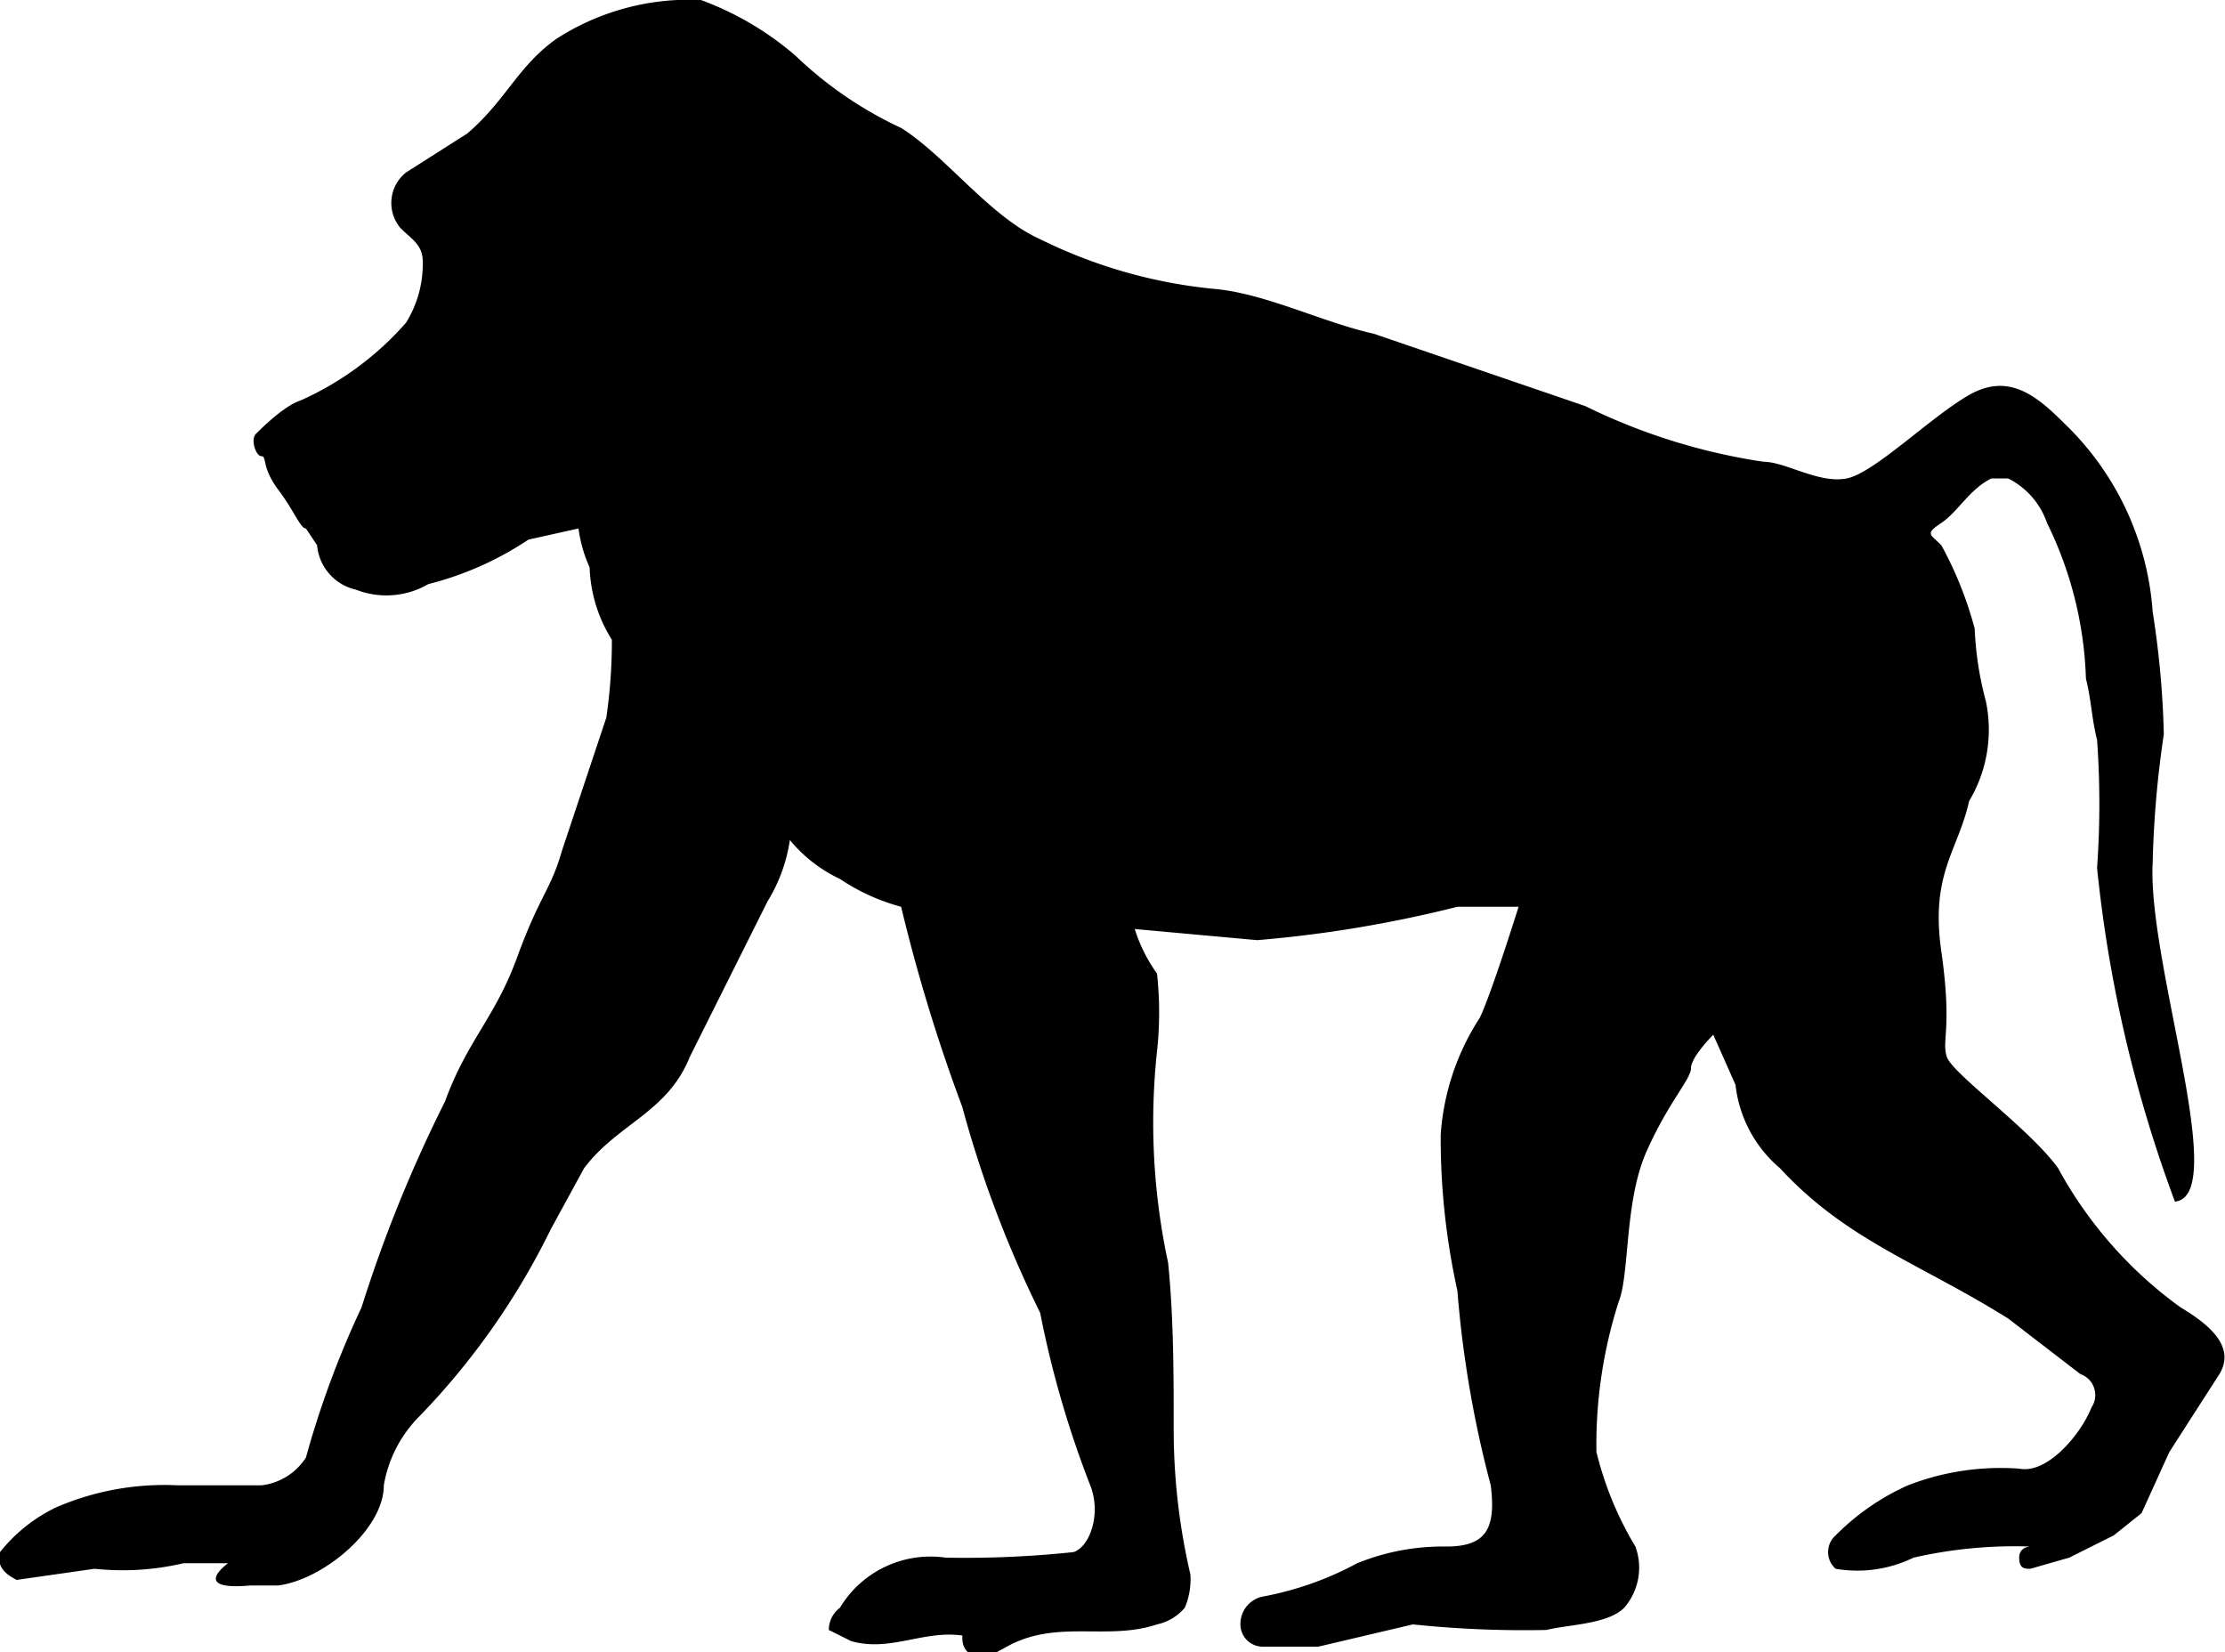 <svg xmlns="http://www.w3.org/2000/svg" viewBox="0 0 40 29.7"><path d="M0,27.9a2.9,2.9,0,0,1,1-.8,4.9,4.9,0,0,1,2.2-.4H4.7a1.1,1.1,0,0,0,.8-.5,16.9,16.9,0,0,1,1-2.7A25,25,0,0,1,8,19.8c.4-1.1.9-1.5,1.3-2.6s.6-1.2.8-1.9l.8-2.4a9.5,9.5,0,0,0,.1-1.4,2.6,2.6,0,0,1-.4-1.3,2.5,2.5,0,0,1-.2-.7l-.9.2a5.8,5.8,0,0,1-1.8.8,1.5,1.5,0,0,1-1.3.1.9.9,0,0,1-.7-.8l-.2-.3c-.1,0-.2-.3-.5-.7s-.2-.6-.3-.6-.2-.3-.1-.4.5-.5.8-.6A5.5,5.5,0,0,0,7.3,5.8a2,2,0,0,0,.3-1.1c0-.3-.2-.4-.4-.6a.7.7,0,0,1,.1-1l1.1-.7c.7-.6.9-1.2,1.6-1.7A4.4,4.4,0,0,1,12.6,0a5.5,5.5,0,0,1,1.7,1,7,7,0,0,0,1.9,1.3c.8.5,1.6,1.6,2.5,2a9,9,0,0,0,3.2.9c.9.1,1.9.6,2.8.8l3.8,1.3a10.9,10.9,0,0,0,3.2,1c.4,0,1,.4,1.5.3s1.5-1.1,2.2-1.5,1.2,0,1.7.5A5.2,5.2,0,0,1,38.7,11a16.4,16.4,0,0,1,.2,2.2,18.4,18.4,0,0,0-.2,2.3c-.1,1.8,1.4,6,.4,6.1a24.1,24.1,0,0,1-1.4-6,16.1,16.1,0,0,0,0-2.3c-.1-.4-.1-.7-.2-1.1a6.8,6.8,0,0,0-.7-2.8,1.4,1.4,0,0,0-.7-.8h-.3c-.4.2-.6.6-.9.8s-.2.2,0,.4a6.7,6.7,0,0,1,.6,1.5,5.9,5.9,0,0,0,.2,1.3,2.5,2.5,0,0,1-.3,1.8c-.2.9-.7,1.3-.5,2.7s0,1.6.1,1.9,1.5,1.3,2,2a7.5,7.5,0,0,0,2.2,2.5c.5.3,1,.7.7,1.2L39,26.1l-.5,1.1-.5.4-.8.4-.7.2c-.1,0-.2,0-.2-.2s.2-.2.2-.2a8.2,8.2,0,0,0-2.1.2,2.3,2.3,0,0,1-1.4.2.4.4,0,0,1,0-.6,4.3,4.3,0,0,1,1.3-.9,4.6,4.6,0,0,1,2-.3c.5.1,1.1-.6,1.3-1.1a.4.4,0,0,0-.2-.6l-1.3-1c-1.6-1-2.9-1.4-4.1-2.7a2.3,2.3,0,0,1-.8-1.5l-.4-.9s-.4.4-.4.6-.4.6-.8,1.5-.3,2.2-.5,2.7a8.4,8.4,0,0,0-.4,2.7,6.1,6.1,0,0,0,.7,1.7,1.1,1.1,0,0,1-.2,1.1c-.3.3-1,.3-1.4.4a19.3,19.3,0,0,1-2.4-.1l-1.7.4h-1a.4.4,0,0,1-.4-.4.5.5,0,0,1,.4-.5,5.8,5.8,0,0,0,1.7-.6,4.1,4.1,0,0,1,1.6-.3c.7,0,.9-.3.8-1.1a19.7,19.7,0,0,1-.6-3.5,12.7,12.7,0,0,1-.3-2.8,4.4,4.4,0,0,1,.7-2.1c.2-.4.7-2,.7-2H26.2a22.2,22.2,0,0,1-3.6.6l-2.2-.2a2.8,2.8,0,0,0,.4.8,6.4,6.4,0,0,1,0,1.4,12,12,0,0,0,.2,3.8c.1,1,.1,2,.1,3a11.5,11.5,0,0,0,.3,2.6,1.3,1.3,0,0,1-.1.6.9.9,0,0,1-.5.3c-.9.3-1.8-.1-2.7.4s-.6.2-.7.1-.1-.2-.1-.3h0c-.7-.1-1.3.3-2,.1l-.4-.2a.5.5,0,0,1,.2-.4,1.9,1.9,0,0,1,1.9-.9,18.5,18.5,0,0,0,2.3-.1c.3-.1.5-.7.3-1.2a18.1,18.1,0,0,1-.9-3.1,20.3,20.3,0,0,1-1.4-3.7,30.7,30.7,0,0,1-1.1-3.6,3.7,3.7,0,0,1-1.1-.5,2.6,2.6,0,0,1-.9-.7,2.9,2.9,0,0,1-.4,1.1L12.4,19c-.4,1-1.3,1.2-1.9,2l-.6,1.1a13.1,13.1,0,0,1-2.4,3.4,2.3,2.3,0,0,0-.6,1.2c0,.8-1.1,1.7-1.9,1.8H4.5c-1.1.1-.4-.4-.4-.4H3.3a4.8,4.8,0,0,1-1.6.1l-1.4.2C-.1,28.2,0,28,0,27.9Z"/></svg>
